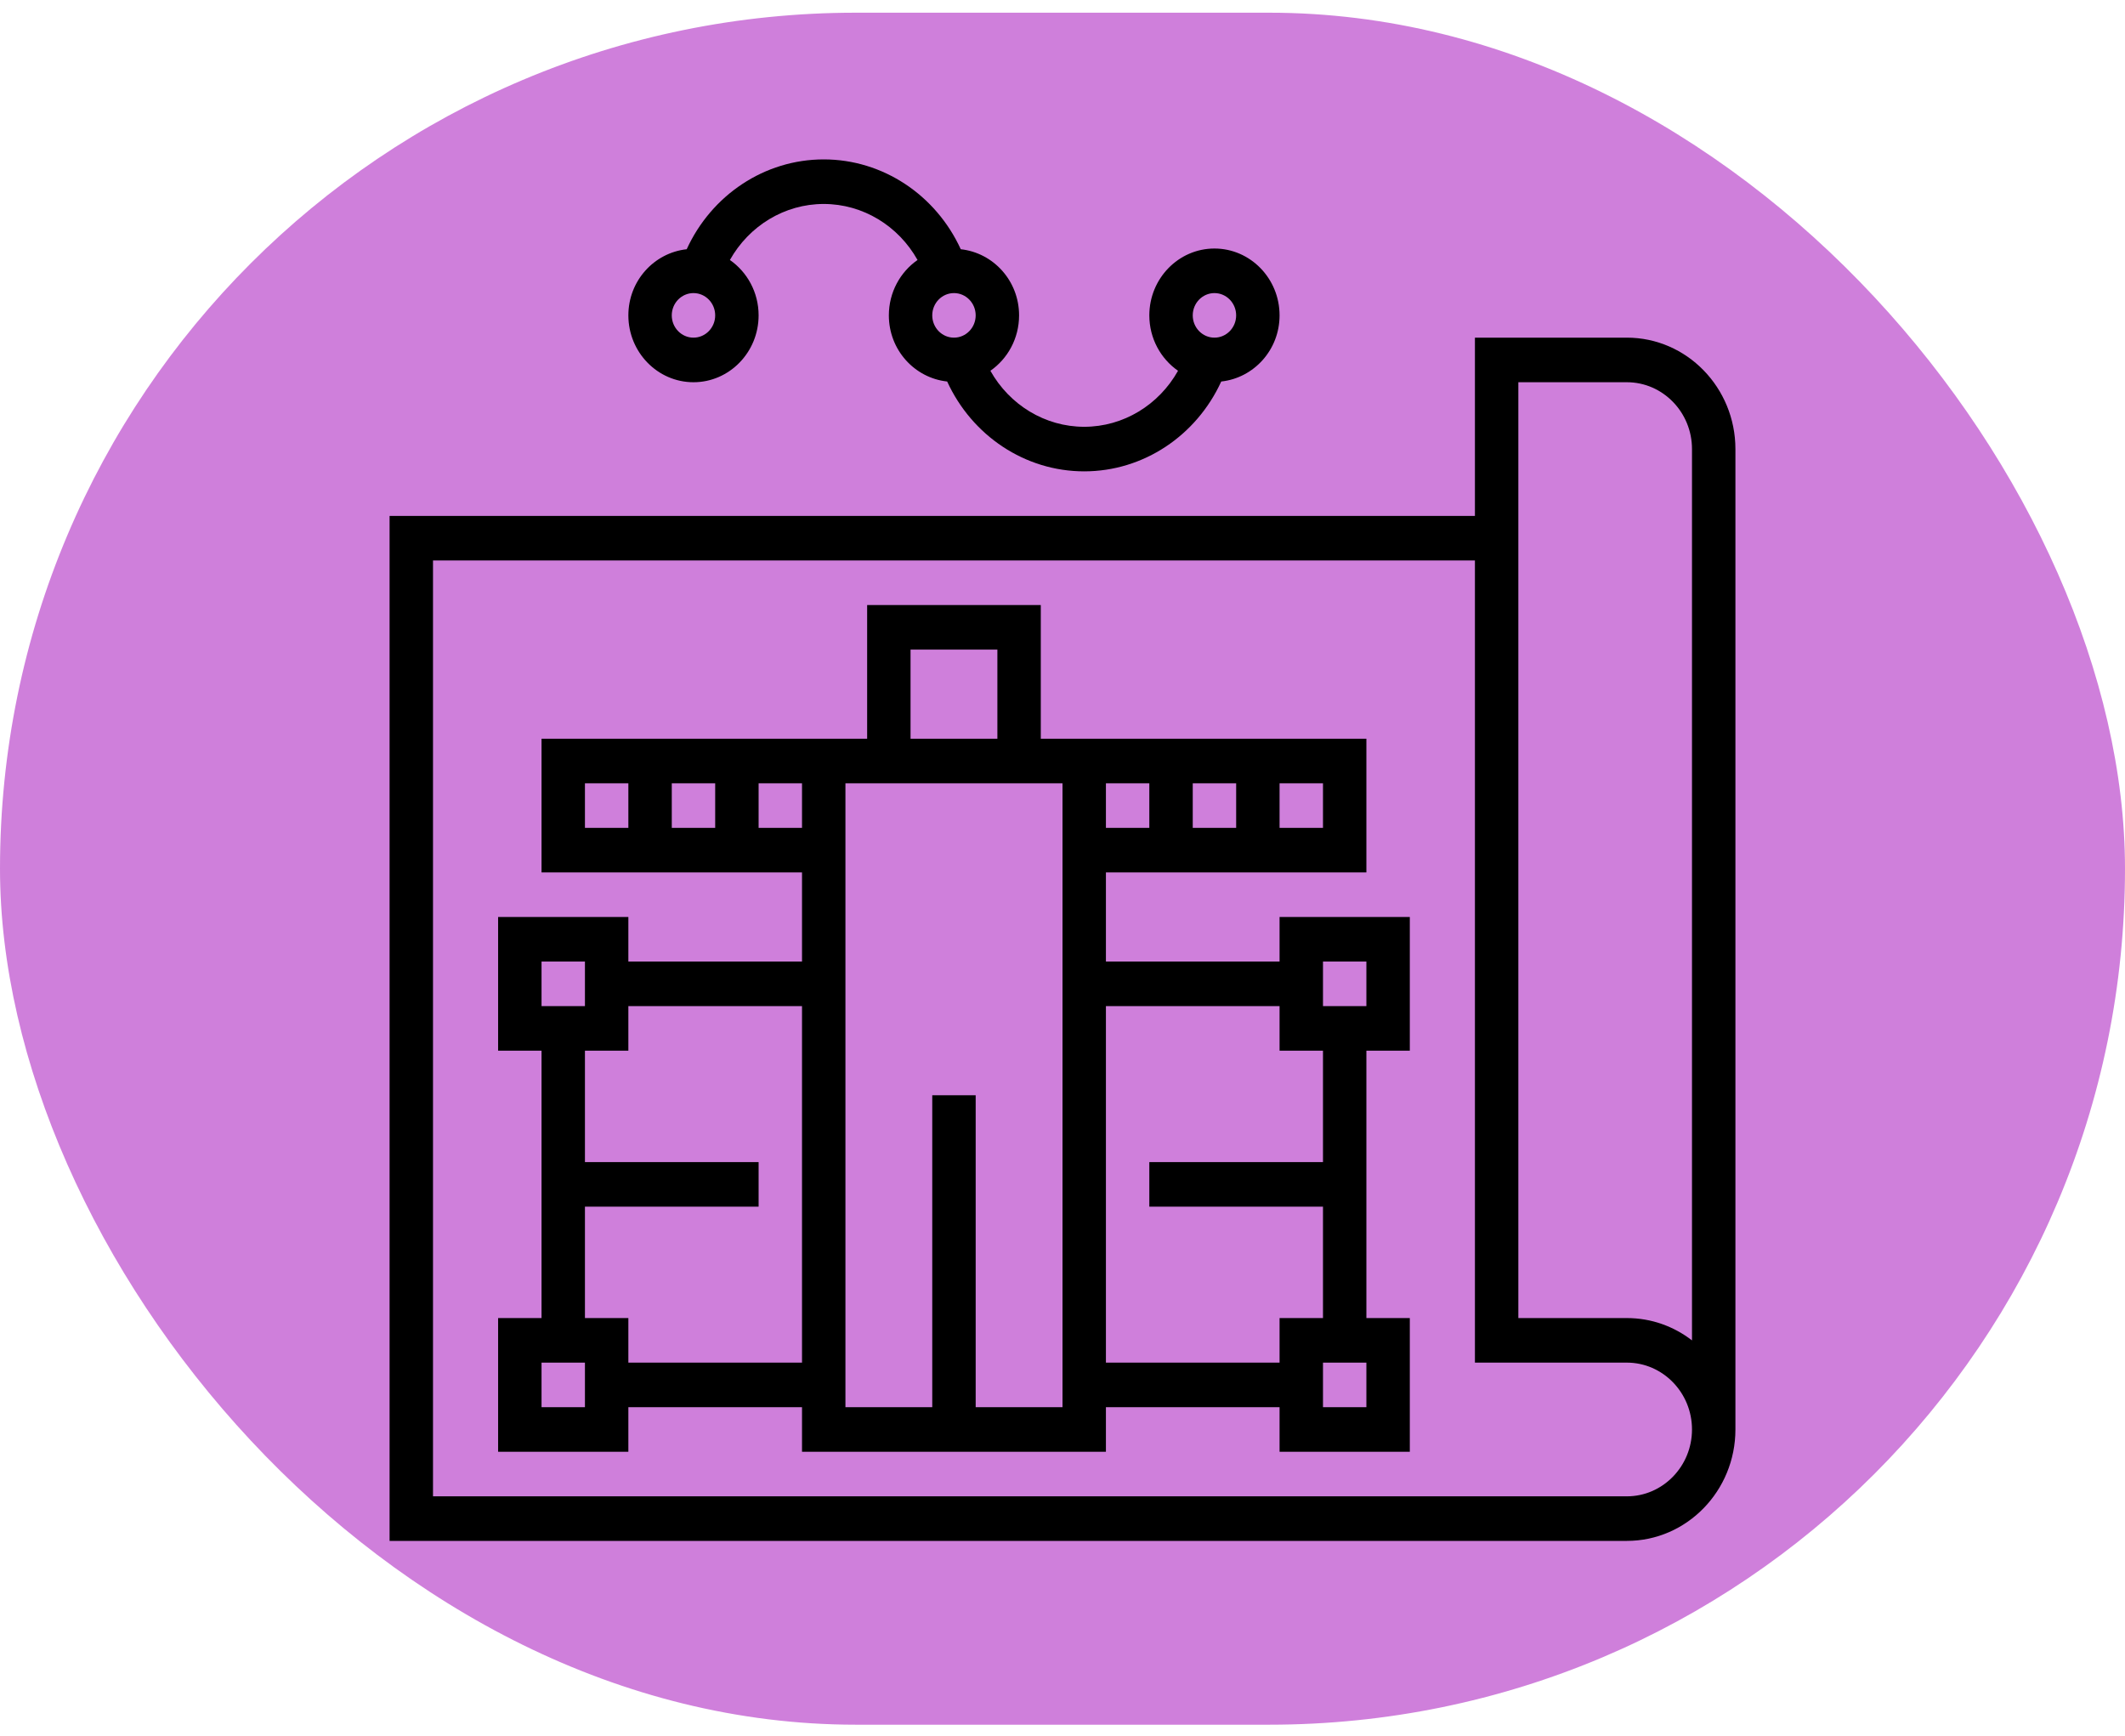 <svg width="120" height="98" viewBox="0 0 120 98" fill="none" xmlns="http://www.w3.org/2000/svg">
<rect y="0.717" width="120" height="96.661" rx="48.33" fill="#A000B9" fill-opacity="0.5"/>
<g clip-path="url(#clip0_772_2)">
<path d="M91.871 19.064H83.29V29.129H22V87H91.871C95.251 87 98 84.178 98 80.71V25.355C98 21.886 95.251 19.064 91.871 19.064ZM91.871 84.484H24.452V31.645H83.29V76.935H91.871C93.898 76.935 95.548 78.629 95.548 80.71C95.548 82.79 93.898 84.484 91.871 84.484ZM95.548 75.68C94.524 74.888 93.25 74.419 91.871 74.419H85.742V21.581H91.871C93.898 21.581 95.548 23.274 95.548 25.355V75.68Z" fill="black"/>
<path d="M72.258 54.29H62.452V49.258H77.161V41.709H58.774V34.161H48.968V41.709H30.581V49.258H45.29V54.29H35.484V51.774H28.129V59.322H30.581V74.419H28.129V81.968H35.484V79.451H45.29V81.968H62.452V79.451H72.258V81.968H79.613V74.419H77.161V59.322H79.613V51.774H72.258V54.29ZM72.258 44.226H74.71V46.742H72.258V44.226ZM67.355 44.226H69.807V46.742H67.355V44.226ZM62.452 44.226H64.903V46.742H62.452V44.226ZM30.581 54.29H33.032V56.806H30.581V54.29ZM33.032 79.451H30.581V76.935H33.032V79.451ZM45.29 76.935H35.484V74.419H33.032V68.129H42.839V65.613H33.032V59.322H35.484V56.806H45.29V76.935ZM51.419 36.677H56.323V41.709H51.419V36.677ZM35.484 46.742H33.032V44.226H35.484V46.742ZM40.387 46.742H37.936V44.226H40.387V46.742ZM45.29 46.742H42.839V44.226H45.29V46.742ZM60 46.742V48V79.451H55.097V61.839H52.645V79.451H47.742V48V46.742V44.226H48.968H58.774H60V46.742ZM77.161 79.451H74.71V76.935H77.161V79.451ZM74.71 54.29H77.161V56.806H74.71V54.29ZM74.71 65.613H64.903V68.129H74.71V74.419H72.258V76.935H62.452V56.806H72.258V59.322H74.71V65.613Z" fill="black"/>
<path d="M39.161 21.581C41.189 21.581 42.839 19.887 42.839 17.806C42.839 16.507 42.195 15.358 41.218 14.679C42.297 12.754 44.301 11.516 46.516 11.516C48.731 11.516 50.735 12.754 51.814 14.679C50.837 15.358 50.194 16.507 50.194 17.806C50.194 19.753 51.641 21.34 53.487 21.54C54.89 24.601 57.884 26.613 61.226 26.613C64.567 26.613 67.562 24.601 68.964 21.54C70.81 21.34 72.258 19.753 72.258 17.806C72.258 15.726 70.608 14.032 68.581 14.032C66.553 14.032 64.903 15.726 64.903 17.806C64.903 19.106 65.547 20.255 66.524 20.934C65.445 22.859 63.441 24.097 61.226 24.097C59.011 24.097 57.007 22.859 55.928 20.934C56.905 20.255 57.548 19.106 57.548 17.806C57.548 15.86 56.101 14.273 54.255 14.072C52.852 11.012 49.858 9 46.516 9C43.175 9 40.18 11.012 38.778 14.072C36.932 14.273 35.484 15.86 35.484 17.806C35.484 19.887 37.134 21.581 39.161 21.581ZM68.581 16.548C69.257 16.548 69.806 17.112 69.806 17.806C69.806 18.501 69.257 19.064 68.581 19.064C67.904 19.064 67.355 18.501 67.355 17.806C67.355 17.112 67.904 16.548 68.581 16.548ZM53.871 16.548C54.548 16.548 55.097 17.112 55.097 17.806C55.097 18.501 54.548 19.064 53.871 19.064C53.194 19.064 52.645 18.501 52.645 17.806C52.645 17.112 53.194 16.548 53.871 16.548ZM39.161 16.548C39.838 16.548 40.387 17.112 40.387 17.806C40.387 18.501 39.838 19.064 39.161 19.064C38.485 19.064 37.935 18.501 37.935 17.806C37.935 17.112 38.485 16.548 39.161 16.548Z" fill="black"/>
</g>
<defs>
<clipPath id="clip0_772_2">
<rect width="76" height="78" fill="white" transform="translate(22 9)"/>
</clipPath>
</defs>
</svg>
